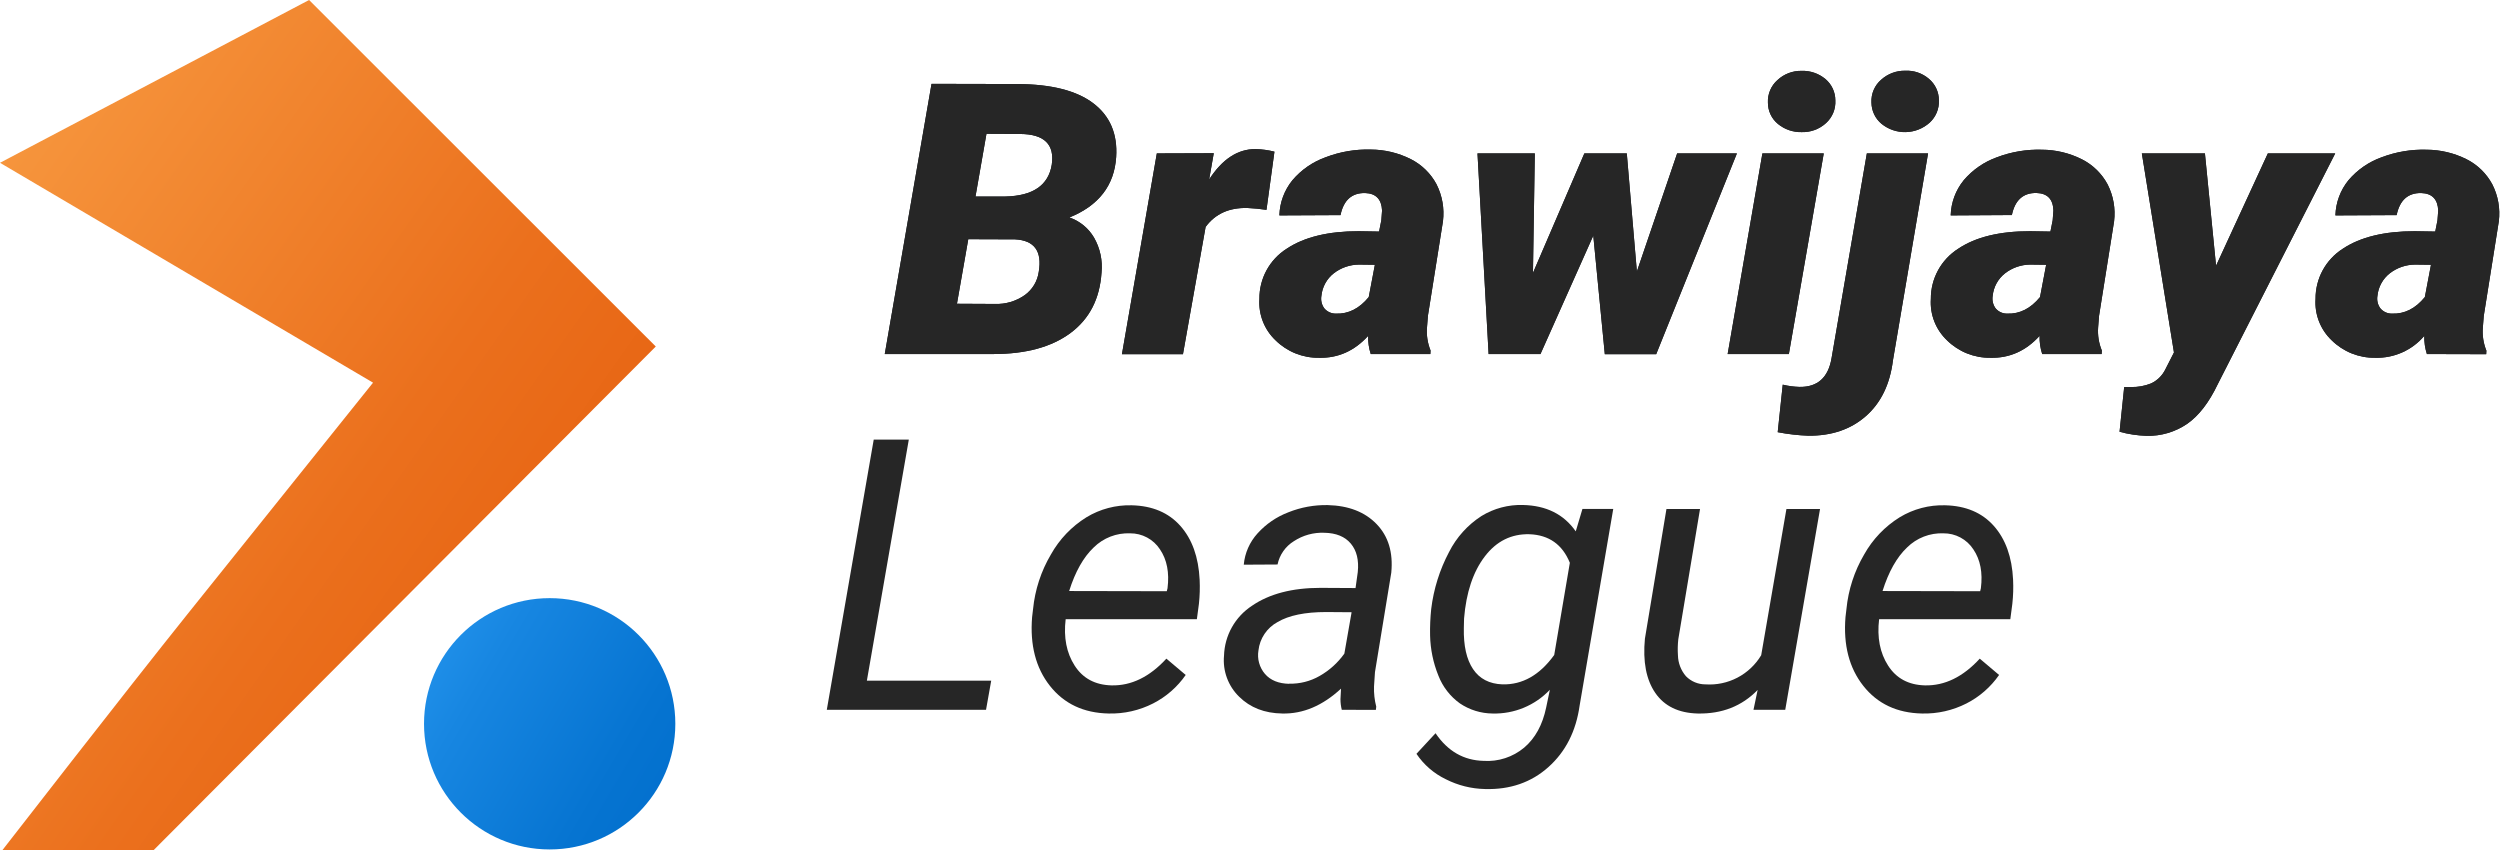 <svg width="766" height="261" viewBox="0 0 766 261" fill="none" xmlns="http://www.w3.org/2000/svg">
<g clip-path="url(#clip0_359_2215)">
<path d="M114.3 117.25L0 49.88L94.7 0L200.93 106.17L47.1 260.45H0.76C0.76 260.45 38.58 211.72 57.43 188.19C76.28 164.66 114.3 117.25 114.3 117.25Z" fill="url(#paint0_linear_359_2215)"/>
<path d="M168.42 260.27C189.683 260.27 206.92 243.033 206.92 221.77C206.92 200.507 189.683 183.27 168.42 183.27C147.157 183.27 129.92 200.507 129.92 221.77C129.92 243.033 147.157 260.27 168.42 260.27Z" fill="url(#paint1_linear_359_2215)"/>
<path d="M271.09 108.48L285.42 25.69L311.74 25.75C322.127 25.79 329.88 27.76 335 31.66C340.12 35.56 342.453 41.04 342 48.1C341.427 56.82 336.65 62.997 327.67 66.63C330.838 67.722 333.512 69.91 335.21 72.8C337.073 76.047 337.877 79.794 337.51 83.52C336.983 91.52 333.827 97.68 328.04 102C322.253 106.32 314.343 108.48 304.31 108.48H271.09ZM296.68 73.29L293.21 93.07L304.86 93.13C308.105 93.249 311.301 92.304 313.96 90.44C315.132 89.601 316.12 88.532 316.863 87.297C317.606 86.062 318.088 84.688 318.28 83.26C319.34 76.947 316.913 73.64 311 73.34L296.68 73.29ZM298.89 60.21H308.05C316.503 60.023 321.24 56.773 322.26 50.46C323.173 44.233 319.953 41.097 312.6 41.05L302.25 41L298.89 60.21Z" fill="#1C2328"/>
<path d="M388.05 64.3C386.128 64.008 384.192 63.818 382.25 63.73C376.637 63.577 372.353 65.51 369.4 69.53L362.46 108.53H343.76L354.45 47L371.9 46.94L370.48 55C374.48 48.78 379.217 45.67 384.69 45.67C386.647 45.724 388.592 45.992 390.49 46.47L388.05 64.3Z" fill="#1C2328"/>
<path d="M420 108.48C419.415 106.683 419.144 104.799 419.2 102.91C414.993 107.53 409.97 109.767 404.13 109.62C401.669 109.656 399.225 109.201 396.942 108.283C394.658 107.364 392.581 106 390.83 104.27C389.123 102.65 387.795 100.674 386.939 98.483C386.084 96.291 385.722 93.938 385.88 91.59C385.85 88.527 386.601 85.507 388.064 82.815C389.527 80.124 391.653 77.85 394.24 76.21C399.62 72.63 406.973 70.84 416.3 70.84L422.55 70.95L423.24 67.49L423.46 64.49C423.307 61.043 421.583 59.263 418.29 59.15C414.2 59.07 411.67 61.33 410.73 65.91L392 66C392.11 62.064 393.516 58.275 396 55.22C398.723 52.012 402.245 49.58 406.21 48.17C410.608 46.49 415.294 45.691 420 45.82C424.255 45.837 428.448 46.84 432.25 48.75C435.603 50.44 438.354 53.121 440.13 56.43C441.912 59.926 442.608 63.875 442.13 67.77L437.52 96.71L437.24 100.24C437.032 102.678 437.402 105.131 438.32 107.4L438.26 108.48H420ZM409.32 96.09C413.14 96.237 416.493 94.55 419.38 91.03L421.26 81.13L416.42 81.07C413.622 81.081 410.906 82.013 408.69 83.72C407.619 84.553 406.73 85.595 406.075 86.783C405.42 87.971 405.013 89.28 404.88 90.63C404.759 91.296 404.775 91.98 404.926 92.64C405.077 93.3 405.361 93.923 405.76 94.47C406.195 94.989 406.74 95.404 407.356 95.684C407.972 95.964 408.643 96.103 409.32 96.09Z" fill="#1C2328"/>
<path d="M501.54 83.18L513.88 47H532.19L507.46 108.52H491.71L488.18 72.2L472 108.48H456.11L452.7 47H470.27L469.7 83.62L485.45 47H498.45L501.54 83.18Z" fill="#1C2328"/>
<path d="M548.11 108.48H529.35L540 47H558.8L548.11 108.48ZM541.69 31.48C541.625 30.178 541.854 28.879 542.359 27.677C542.865 26.476 543.634 25.404 544.61 24.54C546.612 22.672 549.262 21.657 552 21.71C554.657 21.622 557.254 22.512 559.3 24.21C560.255 25.011 561.024 26.012 561.551 27.142C562.078 28.271 562.35 29.503 562.35 30.75C562.425 32.06 562.203 33.37 561.701 34.582C561.199 35.794 560.429 36.877 559.45 37.75C557.417 39.595 554.744 40.574 552 40.48C549.378 40.539 546.821 39.66 544.79 38C543.816 37.208 543.032 36.207 542.495 35.072C541.959 33.937 541.684 32.696 541.69 31.44V31.48Z" fill="#1C2328"/>
<path d="M590.76 47L580 110.41C579.087 117.743 576.32 123.44 571.7 127.5C567.08 131.56 561.203 133.56 554.07 133.5C550.92 133.385 547.784 133.024 544.69 132.42L546.23 117.86C547.924 118.27 549.657 118.502 551.4 118.55C556.9 118.623 560.16 115.703 561.18 109.79L572 47H590.76ZM573.41 31.41C573.34 30.091 573.574 28.774 574.094 27.56C574.614 26.346 575.407 25.269 576.41 24.41C578.421 22.6 581.045 21.62 583.75 21.67C586.393 21.537 588.988 22.421 591 24.14C591.963 24.945 592.738 25.951 593.27 27.088C593.802 28.225 594.078 29.465 594.08 30.72C594.138 31.998 593.916 33.274 593.429 34.457C592.942 35.641 592.201 36.703 591.26 37.57C589.246 39.378 586.654 40.409 583.948 40.477C581.243 40.544 578.602 39.645 576.5 37.94C575.541 37.142 574.767 36.144 574.233 35.017C573.7 33.889 573.419 32.658 573.41 31.41Z" fill="#1C2328"/>
<path d="M625.73 108.48C625.145 106.683 624.874 104.799 624.93 102.91C620.723 107.53 615.7 109.767 609.86 109.62C607.399 109.656 604.955 109.201 602.672 108.283C600.388 107.364 598.311 106 596.56 104.27C594.853 102.65 593.525 100.674 592.669 98.483C591.814 96.291 591.452 93.938 591.61 91.59C591.589 88.525 592.349 85.506 593.816 82.815C595.284 80.125 597.412 77.852 600 76.21C605.333 72.63 612.667 70.84 622 70.84L628.25 70.95L628.94 67.49L629.16 64.49C629.053 61.03 627.333 59.243 624 59.13C619.91 59.05 617.38 61.31 616.44 65.89L597.69 66C597.8 62.064 599.206 58.275 601.69 55.22C604.417 52.016 607.938 49.584 611.9 48.17C616.283 46.515 620.947 45.733 625.63 45.87C629.885 45.887 634.078 46.89 637.88 48.8C641.233 50.49 643.984 53.172 645.76 56.48C647.542 59.976 648.238 63.925 647.76 67.82L643.15 96.76L642.87 100.29C642.686 102.716 643.073 105.151 644 107.4L643.94 108.48H625.73ZM615 96.09C618.82 96.237 622.173 94.55 625.06 91.03L626.94 81.13L622.1 81.07C619.302 81.081 616.586 82.013 614.37 83.72C613.299 84.553 612.41 85.595 611.755 86.783C611.1 87.971 610.693 89.28 610.56 90.63C610.444 91.296 610.461 91.979 610.613 92.639C610.764 93.298 611.045 93.921 611.44 94.47C611.875 94.989 612.42 95.404 613.036 95.684C613.652 95.964 614.323 96.103 615 96.09Z" fill="#1C2328"/>
<path d="M679 81.42L694.87 47H715.51L679.51 117.73C676.843 123.31 673.743 127.34 670.21 129.82C666.532 132.354 662.145 133.656 657.68 133.54C654.89 133.448 652.121 133.029 649.43 132.29L650.85 118.59H653C655.084 118.632 657.155 118.255 659.09 117.48C660.994 116.586 662.536 115.069 663.46 113.18L666.1 108L656.26 47H675.59L679 81.42Z" fill="#1C2328"/>
<path d="M743.6 108.48C743.02 106.682 742.749 104.799 742.8 102.91C740.954 105.089 738.64 106.824 736.031 107.986C733.422 109.148 730.585 109.706 727.73 109.62C725.269 109.656 722.825 109.201 720.542 108.283C718.258 107.364 716.181 106 714.43 104.27C712.723 102.65 711.395 100.674 710.539 98.483C709.684 96.291 709.322 93.938 709.48 91.59C709.456 88.528 710.211 85.51 711.673 82.82C713.136 80.13 715.258 77.855 717.84 76.21C723.22 72.63 730.573 70.84 739.9 70.84L746.16 70.95L746.84 67.49L747.07 64.49C746.91 61.04 745.19 59.26 741.89 59.15C737.797 59.07 735.277 61.323 734.33 65.91L715.57 66C715.679 62.064 717.085 58.275 719.57 55.22C722.297 52.016 725.818 49.584 729.78 48.17C734.163 46.515 738.827 45.733 743.51 45.87C747.768 45.888 751.964 46.891 755.77 48.8C759.121 50.49 761.869 53.172 763.64 56.48C765.426 59.975 766.123 63.925 765.64 67.82L761.03 96.76L760.75 100.29C760.542 102.728 760.912 105.181 761.83 107.45L761.77 108.53L743.6 108.48ZM732.91 96.09C736.743 96.237 740.097 94.55 742.97 91.03L744.85 81.13L740 81.07C737.199 81.08 734.479 82.011 732.26 83.72C731.189 84.553 730.3 85.595 729.645 86.783C728.99 87.971 728.583 89.28 728.45 90.63C728.33 91.297 728.348 91.981 728.501 92.641C728.654 93.302 728.939 93.924 729.34 94.47C729.775 94.991 730.322 95.408 730.94 95.688C731.558 95.969 732.231 96.106 732.91 96.09Z" fill="#1C2328"/>
<path d="M271.09 108.48L285.42 25.69L311.74 25.75C322.127 25.79 329.88 27.76 335 31.66C340.12 35.56 342.453 41.04 342 48.1C341.427 56.82 336.65 62.997 327.67 66.63C330.838 67.722 333.512 69.91 335.21 72.8C337.073 76.047 337.877 79.794 337.51 83.52C336.983 91.52 333.827 97.68 328.04 102C322.253 106.32 314.343 108.48 304.31 108.48H271.09ZM296.68 73.29L293.21 93.07L304.86 93.13C308.105 93.249 311.301 92.304 313.96 90.44C315.132 89.601 316.12 88.532 316.863 87.297C317.606 86.062 318.088 84.688 318.28 83.26C319.34 76.947 316.913 73.64 311 73.34L296.68 73.29ZM298.89 60.21H308.05C316.503 60.023 321.24 56.773 322.26 50.46C323.173 44.233 319.953 41.097 312.6 41.05L302.25 41L298.89 60.21Z" fill="#262626"/>
<path d="M388.05 64.3C386.128 64.008 384.192 63.818 382.25 63.73C376.637 63.577 372.353 65.51 369.4 69.53L362.46 108.53H343.76L354.45 47L371.9 46.94L370.48 55C374.48 48.78 379.217 45.67 384.69 45.67C386.647 45.724 388.592 45.992 390.49 46.47L388.05 64.3Z" fill="#262626"/>
<path d="M420 108.48C419.415 106.683 419.144 104.799 419.2 102.91C414.993 107.53 409.97 109.767 404.13 109.62C401.669 109.656 399.225 109.201 396.942 108.283C394.658 107.364 392.581 106 390.83 104.27C389.123 102.65 387.795 100.674 386.939 98.483C386.084 96.291 385.722 93.938 385.88 91.59C385.85 88.527 386.601 85.507 388.064 82.815C389.527 80.124 391.653 77.85 394.24 76.21C399.62 72.63 406.973 70.84 416.3 70.84L422.55 70.95L423.24 67.49L423.46 64.49C423.307 61.043 421.583 59.263 418.29 59.15C414.2 59.07 411.67 61.33 410.73 65.91L392 66C392.11 62.064 393.516 58.275 396 55.22C398.723 52.012 402.245 49.58 406.21 48.17C410.608 46.49 415.294 45.691 420 45.82C424.255 45.837 428.448 46.84 432.25 48.75C435.603 50.44 438.354 53.121 440.13 56.43C441.912 59.926 442.608 63.875 442.13 67.77L437.52 96.71L437.24 100.24C437.032 102.678 437.402 105.131 438.32 107.4L438.26 108.48H420ZM409.32 96.09C413.14 96.237 416.493 94.55 419.38 91.03L421.26 81.13L416.42 81.07C413.622 81.081 410.906 82.013 408.69 83.72C407.619 84.553 406.73 85.595 406.075 86.783C405.42 87.971 405.013 89.28 404.88 90.63C404.759 91.296 404.775 91.98 404.926 92.64C405.077 93.3 405.361 93.923 405.76 94.47C406.195 94.989 406.74 95.404 407.356 95.684C407.972 95.964 408.643 96.103 409.32 96.09Z" fill="#262626"/>
<path d="M501.54 83.18L513.88 47H532.19L507.46 108.52H491.71L488.18 72.2L472 108.48H456.11L452.7 47H470.27L469.7 83.62L485.45 47H498.45L501.54 83.18Z" fill="#262626"/>
<path d="M548.11 108.48H529.35L540 47H558.8L548.11 108.48ZM541.69 31.48C541.625 30.178 541.854 28.879 542.359 27.677C542.865 26.476 543.634 25.404 544.61 24.54C546.612 22.672 549.262 21.657 552 21.71C554.657 21.622 557.254 22.512 559.3 24.21C560.255 25.011 561.024 26.012 561.551 27.142C562.078 28.271 562.35 29.503 562.35 30.75C562.425 32.06 562.203 33.37 561.701 34.582C561.199 35.794 560.429 36.877 559.45 37.75C557.417 39.595 554.744 40.574 552 40.48C549.378 40.539 546.821 39.66 544.79 38C543.816 37.208 543.032 36.207 542.495 35.072C541.959 33.937 541.684 32.696 541.69 31.44V31.48Z" fill="#262626"/>
<path d="M590.76 47L580 110.41C579.087 117.743 576.32 123.44 571.7 127.5C567.08 131.56 561.203 133.56 554.07 133.5C550.92 133.385 547.784 133.024 544.69 132.42L546.23 117.86C547.924 118.27 549.657 118.502 551.4 118.55C556.9 118.623 560.16 115.703 561.18 109.79L572 47H590.76ZM573.41 31.41C573.34 30.091 573.574 28.774 574.094 27.56C574.614 26.346 575.407 25.269 576.41 24.41C578.421 22.6 581.045 21.62 583.75 21.67C586.393 21.537 588.988 22.421 591 24.14C591.963 24.945 592.738 25.951 593.27 27.088C593.802 28.225 594.078 29.465 594.08 30.72C594.138 31.998 593.916 33.274 593.429 34.457C592.942 35.641 592.201 36.703 591.26 37.57C589.246 39.378 586.654 40.409 583.948 40.477C581.243 40.544 578.602 39.645 576.5 37.94C575.541 37.142 574.767 36.144 574.233 35.017C573.7 33.889 573.419 32.658 573.41 31.41Z" fill="#262626"/>
<path d="M625.73 108.48C625.145 106.683 624.874 104.799 624.93 102.91C620.723 107.53 615.7 109.767 609.86 109.62C607.399 109.656 604.955 109.201 602.672 108.283C600.388 107.364 598.311 106 596.56 104.27C594.853 102.65 593.525 100.674 592.669 98.483C591.814 96.291 591.452 93.938 591.61 91.59C591.589 88.525 592.349 85.506 593.816 82.815C595.284 80.125 597.412 77.852 600 76.21C605.333 72.63 612.667 70.84 622 70.84L628.25 70.95L628.94 67.49L629.16 64.49C629.053 61.03 627.333 59.243 624 59.13C619.91 59.05 617.38 61.31 616.44 65.89L597.69 66C597.8 62.064 599.206 58.275 601.69 55.22C604.417 52.016 607.938 49.584 611.9 48.17C616.283 46.515 620.947 45.733 625.63 45.87C629.885 45.887 634.078 46.89 637.88 48.8C641.233 50.49 643.984 53.172 645.76 56.48C647.542 59.976 648.238 63.925 647.76 67.82L643.15 96.76L642.87 100.29C642.686 102.716 643.073 105.151 644 107.4L643.94 108.48H625.73ZM615 96.09C618.82 96.237 622.173 94.55 625.06 91.03L626.94 81.13L622.1 81.07C619.302 81.081 616.586 82.013 614.37 83.72C613.299 84.553 612.41 85.595 611.755 86.783C611.1 87.971 610.693 89.28 610.56 90.63C610.444 91.296 610.461 91.979 610.613 92.639C610.764 93.298 611.045 93.921 611.44 94.47C611.875 94.989 612.42 95.404 613.036 95.684C613.652 95.964 614.323 96.103 615 96.09Z" fill="#262626"/>
<path d="M679 81.42L694.87 47H715.51L679.51 117.73C676.843 123.31 673.743 127.34 670.21 129.82C666.532 132.354 662.145 133.656 657.68 133.54C654.89 133.448 652.121 133.029 649.43 132.29L650.85 118.59H653C655.084 118.632 657.155 118.255 659.09 117.48C660.994 116.586 662.536 115.069 663.46 113.18L666.1 108L656.26 47H675.59L679 81.42Z" fill="#262626"/>
<path d="M743.6 108.48C743.02 106.682 742.749 104.799 742.8 102.91C740.954 105.089 738.64 106.824 736.031 107.986C733.422 109.148 730.585 109.706 727.73 109.62C725.269 109.656 722.825 109.201 720.542 108.283C718.258 107.364 716.181 106 714.43 104.27C712.723 102.65 711.395 100.674 710.539 98.483C709.684 96.291 709.322 93.938 709.48 91.59C709.456 88.528 710.211 85.51 711.673 82.82C713.136 80.13 715.258 77.855 717.84 76.21C723.22 72.63 730.573 70.84 739.9 70.84L746.16 70.95L746.84 67.49L747.07 64.49C746.91 61.04 745.19 59.26 741.89 59.15C737.797 59.07 735.277 61.323 734.33 65.91L715.57 66C715.679 62.064 717.085 58.275 719.57 55.22C722.297 52.016 725.818 49.584 729.78 48.17C734.163 46.515 738.827 45.733 743.51 45.87C747.768 45.888 751.964 46.891 755.77 48.8C759.121 50.49 761.869 53.172 763.64 56.48C765.426 59.975 766.123 63.925 765.64 67.82L761.03 96.76L760.75 100.29C760.542 102.728 760.912 105.181 761.83 107.45L761.77 108.53L743.6 108.48ZM732.91 96.09C736.743 96.237 740.097 94.55 742.97 91.03L744.85 81.13L740 81.07C737.199 81.08 734.479 82.011 732.26 83.72C731.189 84.553 730.3 85.595 729.645 86.783C728.99 87.971 728.583 89.28 728.45 90.63C728.33 91.297 728.348 91.981 728.501 92.641C728.654 93.302 728.939 93.924 729.34 94.47C729.775 94.991 730.322 95.408 730.94 95.688C731.558 95.969 732.231 96.106 732.91 96.09Z" fill="#262626"/>
<path d="M265.61 208.55H303.71L302.12 217.48H253.33L267.71 134.69H278.46L265.61 208.55Z" fill="#262626"/>
<path d="M339.7 218.62C332.04 218.467 326.04 215.643 321.7 210.15C317.36 204.657 315.54 197.623 316.24 189.05L316.53 186.61C317.115 180.705 318.982 174.999 322 169.89C324.605 165.229 328.353 161.306 332.89 158.49C337.065 155.96 341.88 154.686 346.76 154.82C353.093 154.973 358.06 157.077 361.66 161.13C365.26 165.183 367.23 170.68 367.57 177.62C367.687 180.085 367.613 182.556 367.35 185.01L366.72 189.73H326.52C325.853 195.31 326.773 200.05 329.28 203.95C331.787 207.85 335.543 209.867 340.55 210C346.617 210.147 352.227 207.417 357.38 201.81L363.3 206.81C360.738 210.5 357.302 213.499 353.3 215.54C349.093 217.68 344.419 218.739 339.7 218.62ZM346.24 163.41C344.19 163.331 342.145 163.674 340.232 164.417C338.319 165.16 336.579 166.288 335.12 167.73C331.96 170.723 329.45 175.177 327.59 181.09L357.5 181.15L357.73 180.24C358.33 175.46 357.56 171.49 355.42 168.33C354.428 166.803 353.066 165.552 351.462 164.692C349.857 163.831 348.061 163.391 346.24 163.41Z" fill="#262626"/>
<path d="M411.12 217.48C410.857 216.42 410.722 215.332 410.72 214.24L410.89 211C405.243 216.227 399.243 218.767 392.89 218.62C387.47 218.54 383.063 216.823 379.67 213.47C378.007 211.85 376.729 209.879 375.928 207.7C375.126 205.521 374.823 203.191 375.04 200.88C375.133 197.834 375.96 194.855 377.45 192.197C378.94 189.538 381.05 187.279 383.6 185.61C388.933 181.95 395.933 180.12 404.6 180.12L415.34 180.18L416.02 175.29C416.4 171.61 415.69 168.71 413.89 166.56C412.09 164.41 409.39 163.31 405.79 163.24C402.48 163.1 399.21 164.002 396.44 165.82C395.164 166.607 394.062 167.646 393.203 168.874C392.343 170.101 391.743 171.492 391.44 172.96L381.09 173.02C381.412 169.453 382.891 166.09 385.3 163.44C387.906 160.552 391.162 158.328 394.8 156.95C398.614 155.428 402.694 154.683 406.8 154.76C413.207 154.92 418.207 156.863 421.8 160.59C425.393 164.317 426.89 169.273 426.29 175.46L421.29 205.94L421 210.32C420.927 212.405 421.156 214.49 421.68 216.51L421.57 217.51L411.12 217.48ZM394.97 209.48C398.244 209.564 401.478 208.748 404.32 207.12C407.32 205.418 409.91 203.08 411.91 200.27L414.13 187.59L406.34 187.53C399.86 187.53 394.893 188.553 391.44 190.6C389.835 191.47 388.464 192.715 387.445 194.231C386.426 195.746 385.79 197.485 385.59 199.3C385.376 200.573 385.444 201.878 385.79 203.122C386.135 204.366 386.75 205.519 387.59 206.5C389.29 208.45 391.75 209.45 395 209.52L394.97 209.48Z" fill="#262626"/>
<path d="M438.52 186.61C439.258 180.493 441.116 174.564 444 169.12C446.268 164.641 449.684 160.845 453.9 158.12C457.731 155.767 462.167 154.589 466.66 154.73C473.787 154.89 479.17 157.583 482.81 162.81L484.86 155.93H494.3L484 216.17C482.9 224.023 479.717 230.307 474.45 235.02C469.183 239.733 462.7 241.98 455 241.76C450.825 241.678 446.723 240.652 443 238.76C439.359 237.013 436.251 234.323 434 230.97L439.85 224.66C443.57 230.16 448.48 232.983 454.58 233.13C459.086 233.423 463.533 231.973 467 229.08C470.387 226.2 472.633 222.107 473.74 216.8L474.88 211.34C472.628 213.721 469.899 215.6 466.872 216.854C463.844 218.109 460.586 218.71 457.31 218.62C453.745 218.591 450.266 217.513 447.31 215.52C444.347 213.392 442.065 210.449 440.74 207.05C439.137 203.118 438.27 198.925 438.18 194.68C438.126 191.986 438.24 189.29 438.52 186.61ZM448.52 192.43C448.407 197.843 449.347 202.037 451.34 205.01C453.333 207.983 456.333 209.543 460.34 209.69C466.48 209.843 471.77 206.843 476.21 200.69L481 172.44C478.72 166.84 474.607 163.923 468.66 163.69C463.087 163.537 458.51 165.81 454.93 170.51C451.35 175.21 449.237 181.543 448.59 189.51L448.52 192.43Z" fill="#262626"/>
<path d="M538.54 211.4C533.733 216.36 527.613 218.767 520.18 218.62C514.3 218.467 509.967 216.363 507.18 212.31C504.393 208.257 503.333 202.72 504 195.7L510.6 155.96H520.89L514.23 195.87C514.049 197.494 514.012 199.13 514.12 200.76C514.166 203.123 515.032 205.396 516.57 207.19C517.351 207.988 518.285 208.621 519.316 209.05C520.346 209.48 521.453 209.697 522.57 209.69C525.96 209.917 529.347 209.203 532.357 207.627C535.368 206.051 537.884 203.675 539.63 200.76L547.36 155.96H557.66L547 217.48H537.27L538.54 211.4Z" fill="#262626"/>
<path d="M588.92 218.62C581.26 218.467 575.26 215.643 570.92 210.15C566.58 204.657 564.76 197.623 565.46 189.05L565.75 186.61C566.323 180.708 568.176 175.002 571.18 169.89C573.785 165.229 577.533 161.306 582.07 158.49C586.262 155.948 591.1 154.673 596 154.82C602.327 154.973 607.293 157.077 610.9 161.13C614.507 165.183 616.477 170.68 616.81 177.62C616.928 180.086 616.852 182.557 616.58 185.01L615.96 189.73H575.76C575.093 195.31 576.013 200.05 578.52 203.95C581.027 207.85 584.777 209.867 589.77 210C595.843 210.147 601.453 207.417 606.6 201.81L612.52 206.81C609.958 210.5 606.523 213.499 602.52 215.54C598.313 217.68 593.639 218.739 588.92 218.62ZM595.46 163.41C593.41 163.331 591.365 163.674 589.452 164.417C587.539 165.16 585.8 166.288 584.34 167.73C581.18 170.723 578.67 175.177 576.81 181.09L606.72 181.15L606.94 180.24C607.547 175.46 606.78 171.49 604.64 168.33C603.648 166.803 602.286 165.552 600.682 164.692C599.077 163.831 597.281 163.391 595.46 163.41Z" fill="#262626"/>
</g>
<defs>
<linearGradient id="paint0_linear_359_2215" x1="-37.45" y1="70.29" x2="168" y2="214.83" gradientUnits="userSpaceOnUse">
<stop stop-color="#F79940"/>
<stop offset="0.01" stop-color="#F79940"/>
<stop offset="0.66" stop-color="#EB701D"/>
<stop offset="1" stop-color="#E66110"/>
</linearGradient>
<linearGradient id="paint1_linear_359_2215" x1="96.21" y1="179.18" x2="218.32" y2="251.2" gradientUnits="userSpaceOnUse">
<stop stop-color="#34A6FC"/>
<stop offset="0.01" stop-color="#33A5FB"/>
<stop offset="0.42" stop-color="#1786E1"/>
<stop offset="0.76" stop-color="#0674D1"/>
<stop offset="1" stop-color="#006DCB"/>
</linearGradient>
<clipPath id="clip0_359_2215">
<rect width="765.78" height="260.45" fill="white"/>
</clipPath>
</defs>
</svg>

